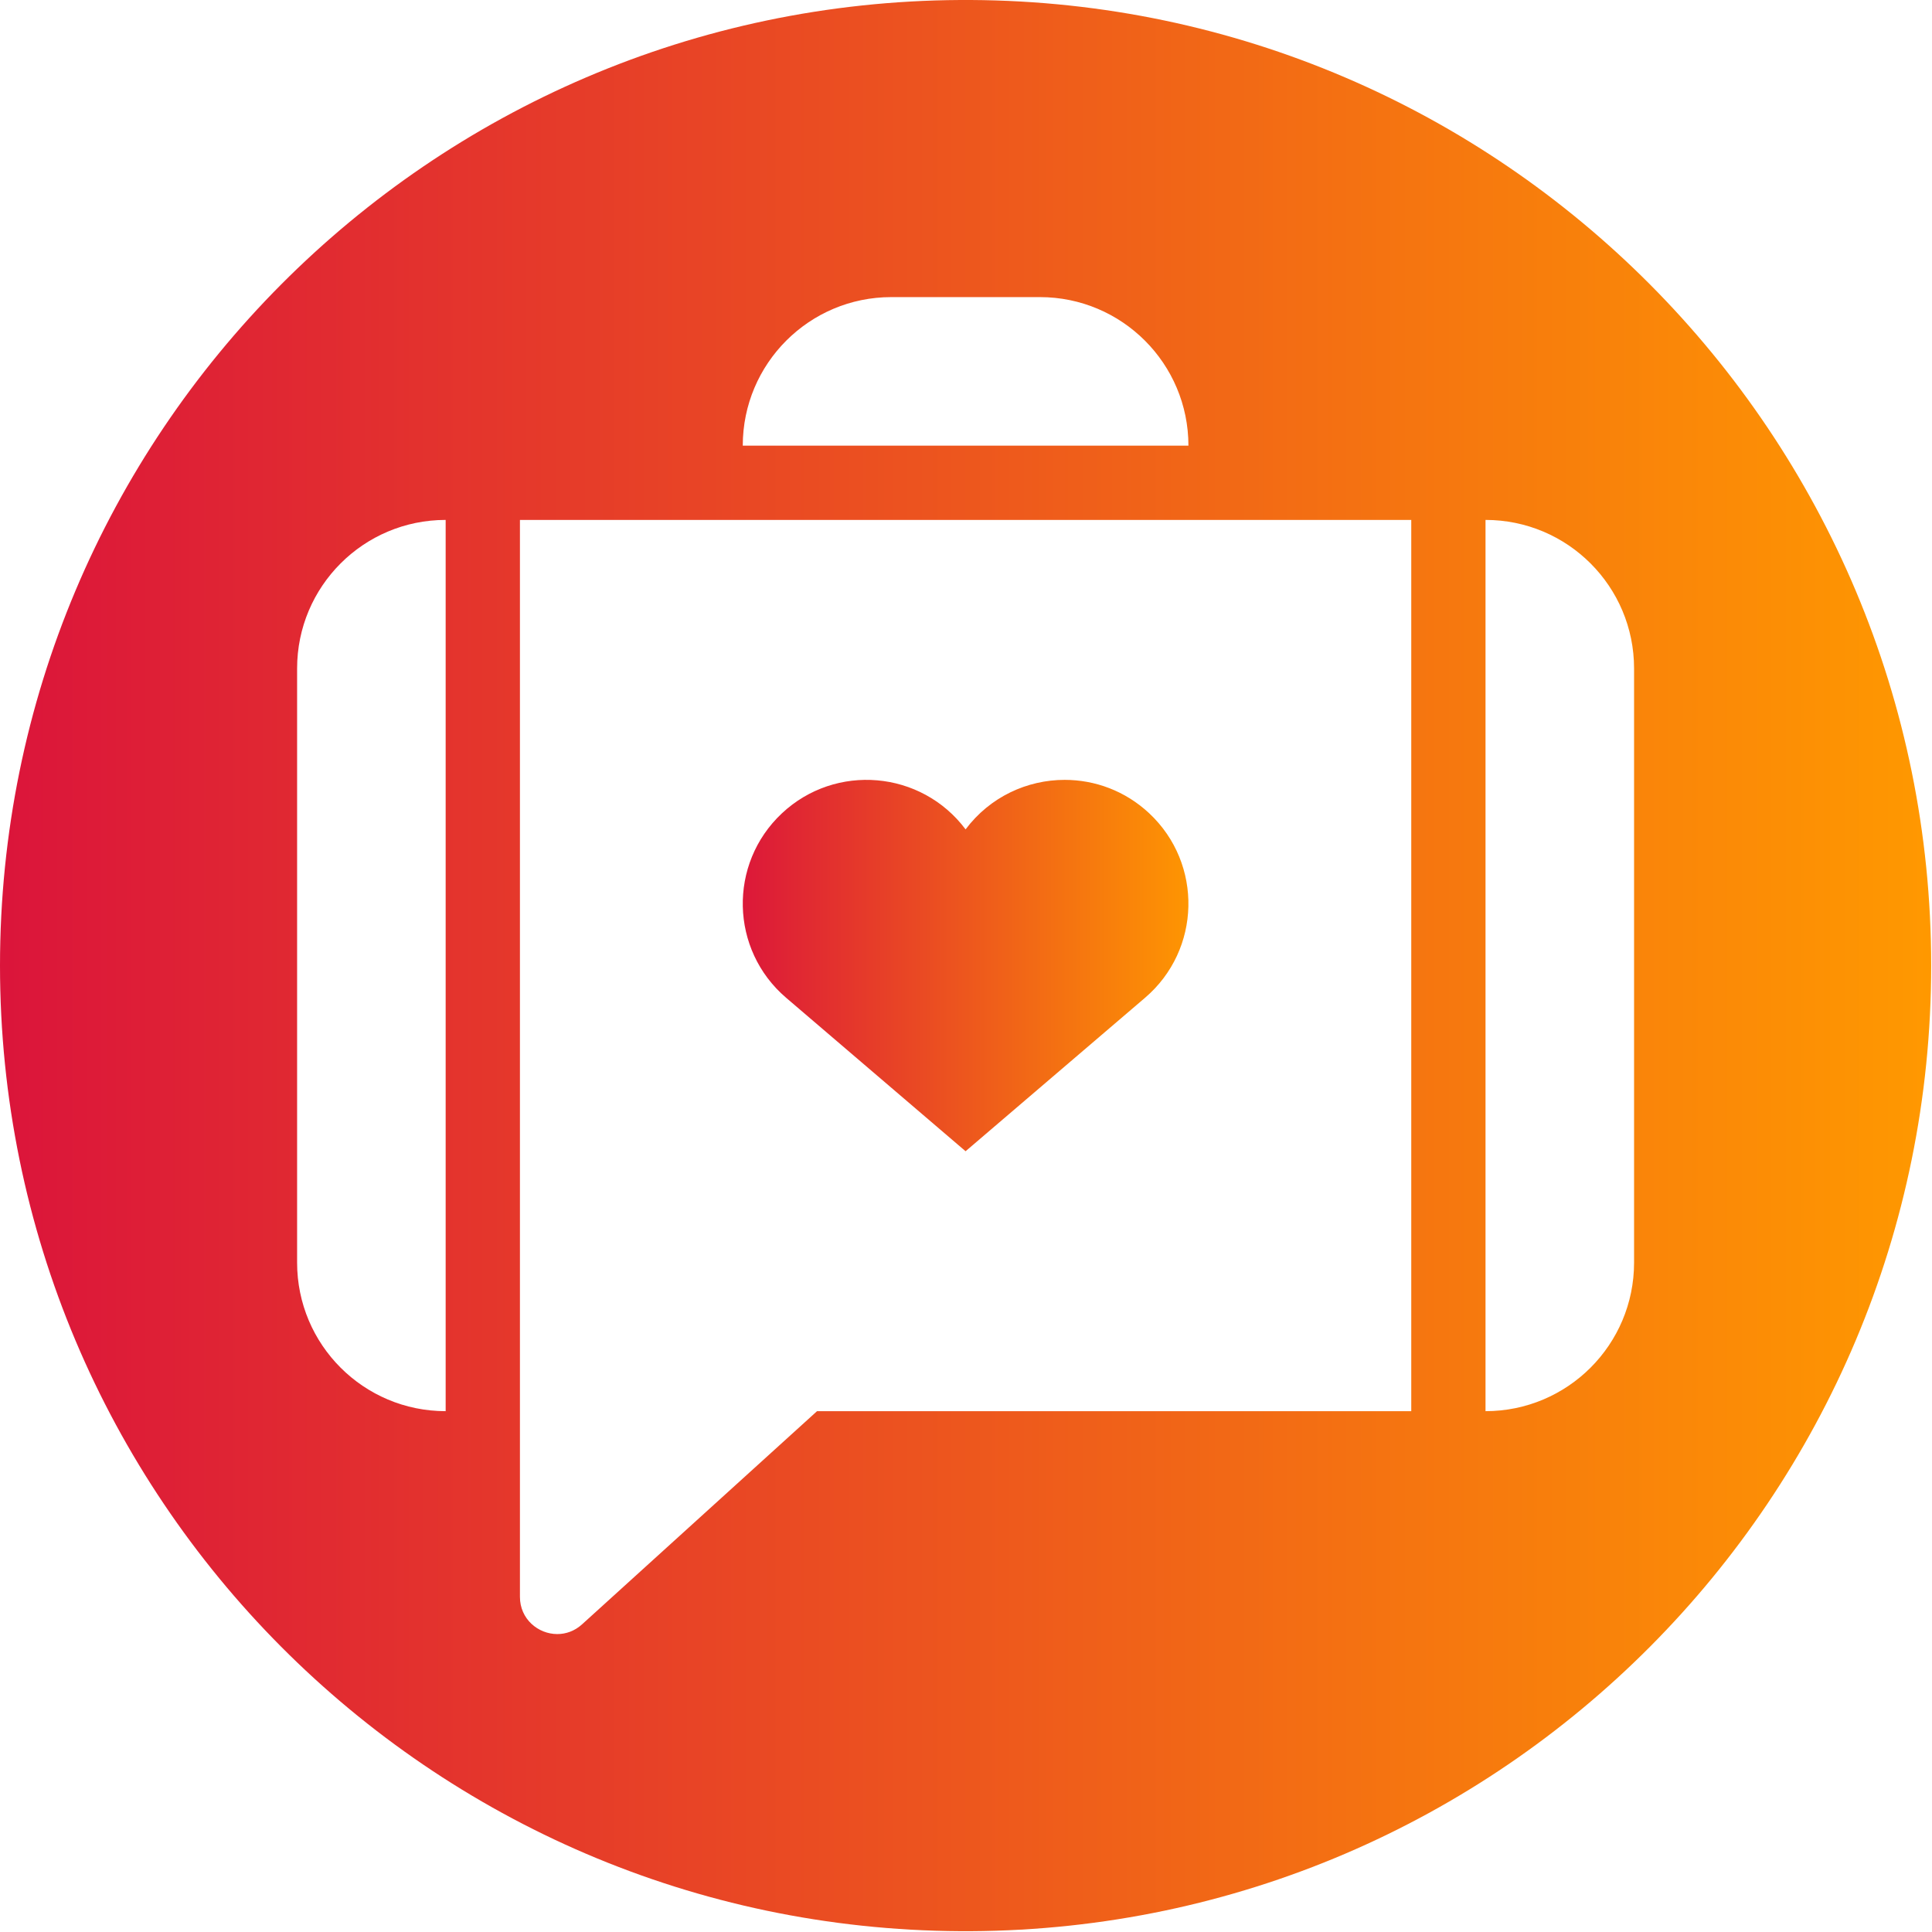 <?xml version="1.0" encoding="utf-8"?>
<svg width="1054px" height="1054px" viewbox="0 0 1054 1054" version="1.1" xmlns:xlink="http://www.w3.org/1999/xlink" xmlns="http://www.w3.org/2000/svg">
  <defs>
    <linearGradient x1="0" y1="0.5" x2="1" y2="0.5" id="gradient_1">
      <stop offset="0" stop-color="#DB143B" />
      <stop offset="1" stop-color="#FF9900" />
    </linearGradient>
    <linearGradient x1="-7.981852E-06" y1="0.5" x2="1" y2="0.5" id="gradient_2">
      <stop offset="0" stop-color="#DB143B" />
      <stop offset="1" stop-color="#FF9900" />
    </linearGradient>
    <path d="M523.836 0C234.257 1.582 0 236.821 0 526.771L0 526.771C0 816.731 234.247 1051.98 523.836 1053.55L523.836 1053.55L529.716 1053.55C819.294 1051.98 1053.55 816.731 1053.55 526.771L1053.55 526.771C1053.55 236.821 819.294 1.582 529.706 0L529.706 0L523.836 0ZM486.259 162.086L567.302 162.086C612.055 162.086 648.345 198.376 648.345 243.129L648.345 243.129L405.216 243.129C405.216 198.376 441.496 162.086 486.259 162.086L486.259 162.086ZM810.422 283.641C855.175 283.641 891.465 319.922 891.465 364.685L891.465 364.685L891.465 688.828C891.465 733.591 855.175 769.862 810.422 769.862L810.422 769.862L810.422 283.641ZM283.651 871.156L283.651 283.641L769.91 283.641L769.91 769.862L445.737 769.862C402.995 808.64 360.253 847.398 317.521 886.176L317.521 886.176C313.489 889.826 308.715 891.465 304.036 891.465L304.036 891.465C293.6 891.465 283.651 883.307 283.651 871.156L283.651 871.156ZM162.086 688.828L162.086 364.685C162.086 319.922 198.357 283.641 243.129 283.641L243.129 283.641L243.129 769.862C198.357 769.862 162.086 733.591 162.086 688.828L162.086 688.828Z" id="path_1" />
    <path d="M121.555 27.009C97.425 -5.164 50.661 -9.243 21.337 18.27L21.337 18.27C-8.005 45.803 -6.938 92.709 23.634 118.86L23.634 118.86C56.275 146.773 88.924 174.686 121.555 202.6L121.555 202.6C154.205 174.686 186.845 146.773 219.485 118.86L219.485 118.86C250.057 92.709 251.134 45.803 221.782 18.27L221.782 18.27C208.678 5.986 192.115 0.001 175.638 0.001L175.638 0.001C155.205 0.001 134.926 9.198 121.555 27.009" transform="translate(405.216 425.455)" id="path_2" />
    <clipPath id="mask_1">
      <use xlink:href="#path_1" />
    </clipPath>
    <clipPath id="mask_2">
      <use xlink:href="#path_2" />
    </clipPath>
  </defs>
  <g id="Group-7">
    <path d="M523.836 0C234.257 1.582 0 236.821 0 526.771L0 526.771C0 816.731 234.247 1051.98 523.836 1053.55L523.836 1053.55L529.716 1053.55C819.294 1051.98 1053.55 816.731 1053.55 526.771L1053.55 526.771C1053.55 236.821 819.294 1.582 529.706 0L529.706 0L523.836 0ZM486.259 162.086L567.302 162.086C612.055 162.086 648.345 198.376 648.345 243.129L648.345 243.129L405.216 243.129C405.216 198.376 441.496 162.086 486.259 162.086L486.259 162.086ZM810.422 283.641C855.175 283.641 891.465 319.922 891.465 364.685L891.465 364.685L891.465 688.828C891.465 733.591 855.175 769.862 810.422 769.862L810.422 769.862L810.422 283.641ZM283.651 871.156L283.651 283.641L769.91 283.641L769.91 769.862L445.737 769.862C402.995 808.64 360.253 847.398 317.521 886.176L317.521 886.176C313.489 889.826 308.715 891.465 304.036 891.465L304.036 891.465C293.6 891.465 283.651 883.307 283.651 871.156L283.651 871.156ZM162.086 688.828L162.086 364.685C162.086 319.922 198.357 283.641 243.129 283.641L243.129 283.641L243.129 769.862C198.357 769.862 162.086 733.591 162.086 688.828L162.086 688.828Z" id="Clip-5" fill="none" fill-rule="evenodd" stroke="none" />
    <g clip-path="url(#mask_1)">
      <path d="M523.836 0C234.257 1.582 0 236.821 0 526.771L0 526.771C0 816.731 234.247 1051.98 523.836 1053.55L523.836 1053.55L529.716 1053.55C819.294 1051.98 1053.55 816.731 1053.55 526.771L1053.55 526.771C1053.55 236.821 819.294 1.582 529.706 0L529.706 0L523.836 0ZM486.259 162.086L567.302 162.086C612.055 162.086 648.345 198.376 648.345 243.129L648.345 243.129L405.216 243.129C405.216 198.376 441.496 162.086 486.259 162.086L486.259 162.086ZM810.422 283.641C855.175 283.641 891.465 319.922 891.465 364.685L891.465 364.685L891.465 688.828C891.465 733.591 855.175 769.862 810.422 769.862L810.422 769.862L810.422 283.641ZM283.651 871.156L283.651 283.641L769.91 283.641L769.91 769.862L445.737 769.862C402.995 808.64 360.253 847.398 317.521 886.176L317.521 886.176C313.489 889.826 308.715 891.465 304.036 891.465L304.036 891.465C293.6 891.465 283.651 883.307 283.651 871.156L283.651 871.156ZM162.086 688.828L162.086 364.685C162.086 319.922 198.357 283.641 243.129 283.641L243.129 283.641L243.129 769.862C198.357 769.862 162.086 733.591 162.086 688.828L162.086 688.828Z" id="Fill-4" fill="url(#gradient_1)" fill-rule="evenodd" stroke="none" />
    </g>
    <path d="M121.555 27.009C97.425 -5.164 50.661 -9.243 21.337 18.27L21.337 18.27C-8.005 45.803 -6.938 92.709 23.634 118.86L23.634 118.86C56.275 146.773 88.924 174.686 121.555 202.6L121.555 202.6C154.205 174.686 186.845 146.773 219.485 118.86L219.485 118.86C250.057 92.709 251.134 45.803 221.782 18.27L221.782 18.27C208.678 5.986 192.115 0.001 175.638 0.001L175.638 0.001C155.205 0.001 134.926 9.198 121.555 27.009" transform="translate(405.216 425.455)" id="Clip-2" fill="none" fill-rule="evenodd" stroke="none" />
    <path d="M121.555 27.009C97.425 -5.164 50.661 -9.243 21.337 18.27L21.337 18.27C-8.005 45.803 -6.938 92.709 23.634 118.86L23.634 118.86C56.275 146.773 88.924 174.686 121.555 202.6L121.555 202.6C154.205 174.686 186.845 146.773 219.485 118.86L219.485 118.86C250.057 92.709 251.134 45.803 221.782 18.27L221.782 18.27C208.678 5.986 192.115 0.001 175.638 0.001L175.638 0.001C155.205 0.001 134.926 9.198 121.555 27.009" transform="translate(405.216 425.455)" id="Fill-1" fill="url(#gradient_2)" fill-rule="evenodd" stroke="none" />
  </g>
</svg>